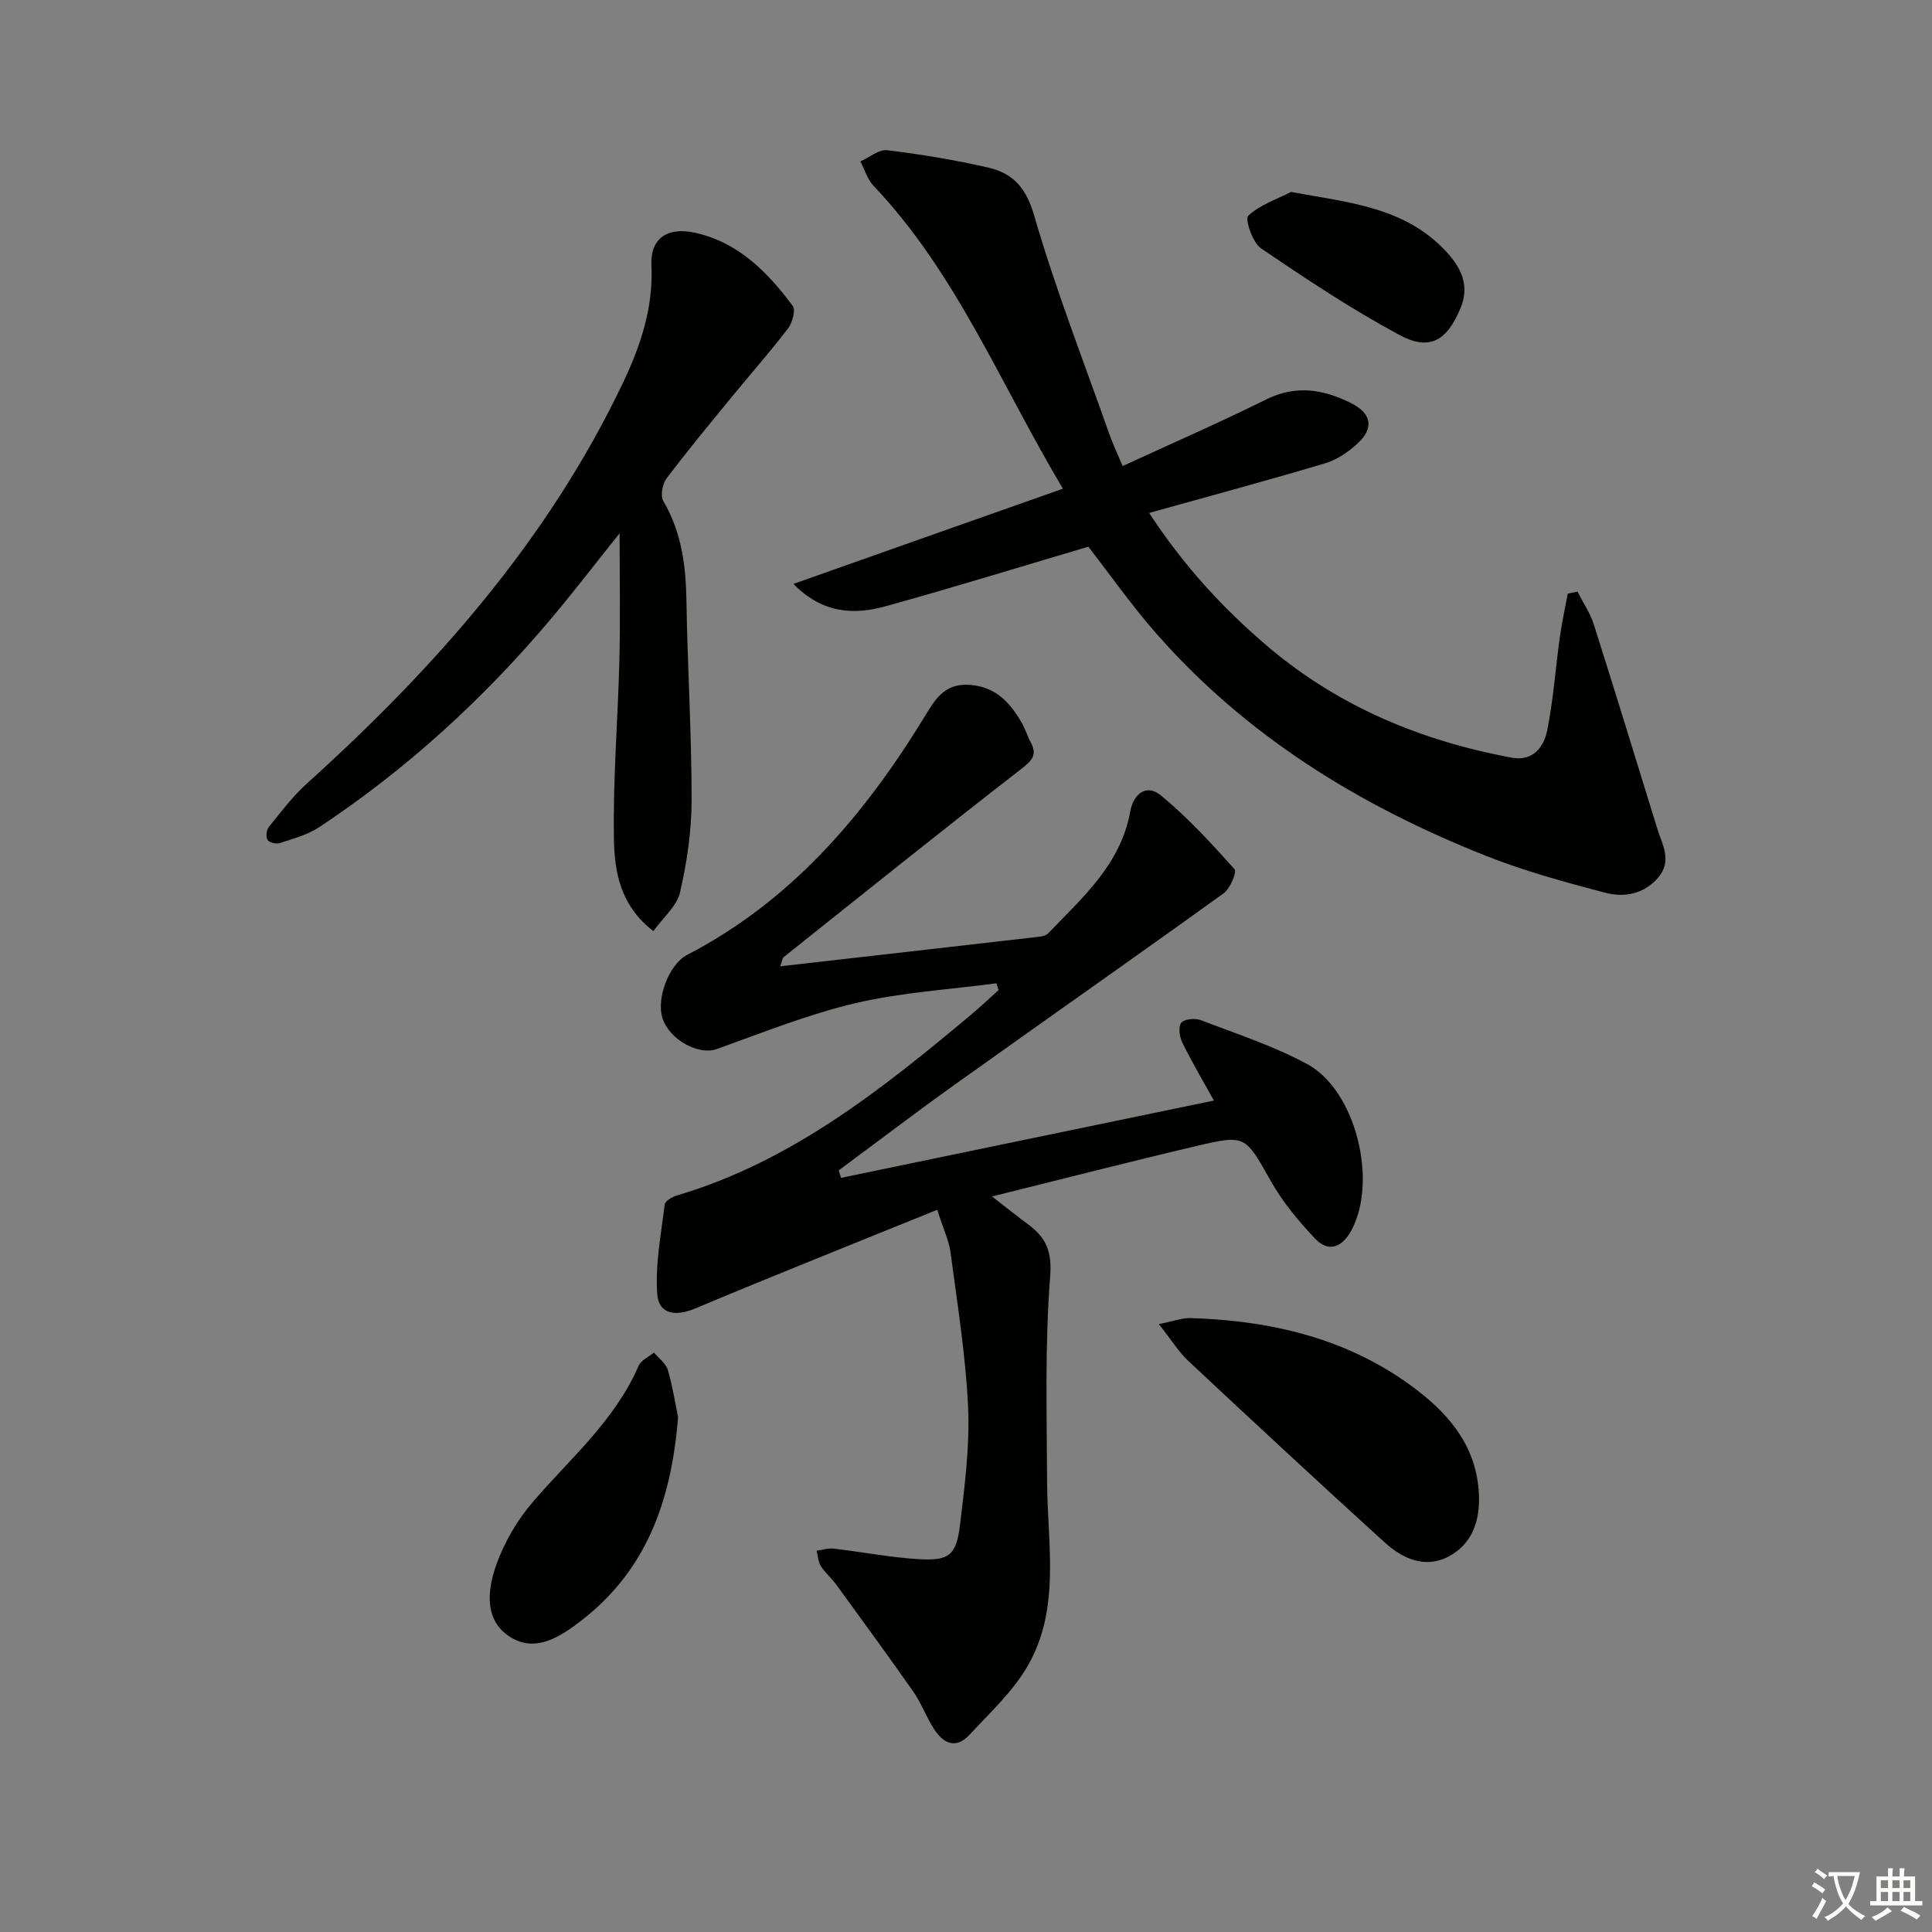 <svg enable-background="new 0 0 400 400" viewBox="0 0 400 400" xmlns="http://www.w3.org/2000/svg"><rect x="0" y="0" width="400" height="400" fill="#808080" stroke="none"/><path d="m377.9 391.2c-.2.3-.4.5-.6.8-.7-.6-1.4-1-2.2-1.5.2-.3.4-.5.5-.8.6.4 1.4.8 2.3 1.5zm-1.8 6.1c-.2-.2-.5-.4-.9-.6.4-.6.8-1.2 1.2-1.9s.7-1.3.9-1.9c.3.3.5.5.8.7-.7 1.3-1.4 2.6-2 3.7zm2.2-9c-.3.3-.5.5-.6.8-.6-.6-1.3-1.1-2-1.5.3-.3.5-.5.6-.7.6.5 1.3.9 2 1.4zm.3.2v-.9h2 4.5c-.3 1.3-.6 2.5-1 3.6s-.9 2.1-1.4 3c.4.5 1 1 1.6 1.4s1.2.8 1.9 1.1c-.3.2-.5.4-.8.8-.4-.3-1-.7-1.6-1.2s-1.2-1.1-1.6-1.6c-.5.6-1.1 1.1-1.7 1.6s-1.4.9-2.1 1.4c-.1-.3-.3-.5-.7-.8.6-.2 1.2-.5 1.9-1s1.4-1.1 2-1.8c-.5-.8-.9-1.6-1.2-2.5s-.6-2-.8-3.2c-.4.1-.7.1-1 .1zm2.5 2.7c.3 1 .7 1.7 1 2.2.3-.5.6-1.1 1-2s.6-1.9.9-3h-3.2-.4c.1.9.3 1.8.7 2.8z" fill="#fbfcfa"/><path d="m396.5 388.5v1.5 3.6h1.5v.9c-.4 0-1 0-1.7 0h-7.9c-.5 0-.9 0-1.2 0v-.9h1.3v-3.5c0-.7 0-1.2 0-1.6h2.4c0-.8 0-1.4 0-1.7h1c0 .3-.1.8-.1 1.7h1.5c0-.8 0-1.4 0-1.7h1c0 .3-.1.9-.1 1.7zm-8.2 9.2c-.2-.3-.5-.5-.8-.8.8-.3 1.4-.6 1.9-.9s1-.7 1.4-1.1c.3.3.6.5.9.8-1.6 1-2.8 1.6-3.4 2zm2.6-6.8v-1.6h-1.5v1.6zm0 2.7v-1.9h-1.5v1.9zm2.4-2.7v-1.6h-1.5v1.6zm0 2.7v-1.9h-1.5v1.9zm.2 2 .7-.8c.4.2.9.5 1.6.8s1.3.7 1.8 1c-.3.3-.5.6-.8.8-.4-.3-1.5-1-3.3-1.8zm2-4.7v-1.6h-1.4v1.6zm0 2.7v-1.9h-1.4v1.9z" fill="#fbfcfa"/><g fill="#010100"><path d="m194.05 250.47c-17.28 7.02-33.74 13.56-50.07 20.42-4.08 1.71-7.61 1.29-7.91-3.03-.43-6.11.8-12.34 1.55-18.5.09-.73 1.59-1.58 2.59-1.87 23.6-6.99 42.32-21.92 60.74-37.32 1.98-1.66 3.86-3.45 5.79-5.18-.15-.47-.29-.94-.44-1.41-9.75 1.3-19.68 1.88-29.21 4.12-9.77 2.3-19.21 6.11-28.7 9.5-3.72 1.33-9.79-1.88-11.24-6.43-1.28-3.99 1.3-11.09 5.13-13.08 21.44-11.12 36.44-28.65 48.83-48.79 2.3-3.74 4.16-7.5 9.65-7.11 5.38.38 8.32 3.64 10.75 7.79.75 1.28 1.16 2.75 1.87 4.06 1.39 2.57.42 3.73-1.86 5.5-16.54 12.83-32.87 25.95-49.24 39-.32.25-.35.86-.74 1.92 18.17-2.07 35.94-4.08 53.7-6.13.62-.07 1.38-.28 1.78-.7 7.11-7.4 15-14.28 16.97-25.16.68-3.76 3.37-5.84 6.33-3.41 5.55 4.56 10.47 9.93 15.28 15.3.52.58-.91 4.02-2.26 4.99-18.49 13.32-37.16 26.39-55.71 39.64-8.09 5.78-15.99 11.81-23.98 17.72.16.52.32 1.03.47 1.55 25.6-5.31 51.19-10.61 77.2-16-2.48-4.49-4.67-8.18-6.54-12.02-.58-1.19-.87-3.32-.21-4.09.69-.8 2.89-.99 4.08-.53 7.42 2.85 15.08 5.34 22.03 9.11 10.02 5.44 14.61 24.15 9.13 34.37-1.82 3.39-4.64 4.82-7.56 1.72-3.38-3.58-6.63-7.48-9.05-11.74-5.39-9.52-5.21-9.82-15.36-7.44-13.68 3.21-27.29 6.72-42.46 10.48 3.27 2.53 5.38 4.21 7.54 5.82 3.69 2.74 4.92 5.58 4.5 10.85-1.1 14.05-.69 28.22-.63 42.34.05 12.89 2.86 26.19-3.98 38.12-3.05 5.32-7.81 9.7-12.05 14.28-3 3.25-5.64 1.69-7.58-1.46-1.48-2.41-2.48-5.12-4.09-7.43-5.22-7.46-10.61-14.81-15.97-22.18-.98-1.34-2.3-2.44-3.18-3.83-.56-.88-.6-2.1-.87-3.17 1.19-.16 2.41-.56 3.56-.43 5.91.68 11.78 1.85 17.7 2.18 6.24.35 7.68-.84 8.44-7.2.97-8.07 2.03-16.25 1.66-24.31-.49-10.75-2.25-21.44-3.65-32.13-.34-2.37-1.45-4.66-2.73-8.7z"/><path d="m220.06 101.18c-12.97-21.76-22.09-44.7-39.22-62.73-1.26-1.33-1.82-3.34-2.7-5.03 1.86-.83 3.82-2.53 5.55-2.32 7.04.86 14.08 2.02 21 3.62 5.05 1.16 7.77 4.19 9.42 9.89 4.43 15.28 10.24 30.16 15.54 45.19.76 2.15 1.75 4.23 2.78 6.69 10.18-4.69 20.07-9 29.72-13.79 6.21-3.08 11.94-2.08 17.63.79 4.2 2.12 4.72 5.15 1.34 8.28-1.9 1.76-4.26 3.4-6.7 4.13-11.92 3.56-23.93 6.79-36.5 10.3 7.09 10.85 15.33 19.85 24.76 27.82 14.61 12.33 31.62 19.36 50.24 22.84 4.48.84 6.73-2.19 7.43-5.72 1.26-6.32 1.7-12.79 2.59-19.19.42-3.03 1.09-6.02 1.65-9.04.67-.14 1.34-.29 2.01-.43 1.14 2.25 2.61 4.4 3.37 6.77 4.47 14.05 8.77 28.15 13.13 42.24 1.05 3.4 3.2 6.77.16 10.26-3 3.44-7.06 4.1-10.97 3.07-8.32-2.19-16.69-4.47-24.67-7.64-26.14-10.37-49.67-24.8-68.37-46.19-5.12-5.85-9.61-12.26-13.92-17.8-14.05 4.15-27.95 8.45-41.97 12.33-6.58 1.82-13.09 1.52-19.09-4.63 18.77-6.65 36.91-13.05 55.79-19.71z"/><path d="m135.27 192.78c-6.95-5.38-8.04-12.41-8.16-19.03-.23-12.4.83-24.81 1.13-37.22.21-8.6.04-17.21.04-26.12-4.7 5.87-9.27 11.84-14.1 17.58-14 16.65-29.93 31.22-48.08 43.26-2.41 1.6-5.4 2.38-8.19 3.31-.73.24-2.17-.11-2.51-.66-.39-.63-.24-2.07.25-2.68 2.5-3.09 4.92-6.32 7.85-8.96 26.52-23.95 49.91-50.34 65.45-82.94 3.68-7.72 6.34-15.64 5.92-24.43-.26-5.46 3.25-7.96 8.95-6.72 9.02 1.97 15.08 8.14 20.31 15.17.65.88-.1 3.52-1.02 4.72-3.74 4.88-7.82 9.5-11.72 14.26-4.53 5.54-9.1 11.04-13.4 16.76-.85 1.13-1.29 3.58-.65 4.67 3.78 6.43 4.66 13.35 4.78 20.63.22 13.76 1.08 27.52 1.07 41.27 0 6.39-.97 12.89-2.4 19.12-.66 2.86-3.51 5.21-5.52 8.01z"/><path d="m239.92 274.14c3.13-.62 4.85-1.3 6.55-1.25 17.11.54 33.22 4.35 47.09 15.06 7.1 5.48 12.27 12.13 12.64 21.58.21 5.37-1.4 10.12-6.23 12.7-4.88 2.61-9.55.5-13.26-2.86-13.67-12.42-27.2-24.99-40.69-37.61-1.99-1.87-3.46-4.3-6.1-7.62z"/><path d="m140.39 293.42c-1.41 17.68-6.77 31.89-20.1 42.15-4.27 3.29-9.31 6.61-14.52 3.44-5.57-3.4-4.89-9.73-3.06-14.92 1.66-4.7 4.34-9.33 7.6-13.12 7.77-9.04 17-16.86 21.89-28.17.5-1.17 2.1-1.86 3.19-2.78 1 1.2 2.49 2.26 2.89 3.64 1.04 3.62 1.62 7.39 2.11 9.76z"/><path d="m267.29 39.74c12.09 2.23 23.59 3.11 32.17 12.39 3.17 3.43 4.86 7.12 2.89 11.76-2.83 6.7-6.39 8.83-12.68 5.43-9.89-5.33-19.31-11.59-28.61-17.92-1.74-1.19-3.34-6.05-2.64-6.72 2.39-2.25 5.83-3.38 8.87-4.94z"/></g></svg>